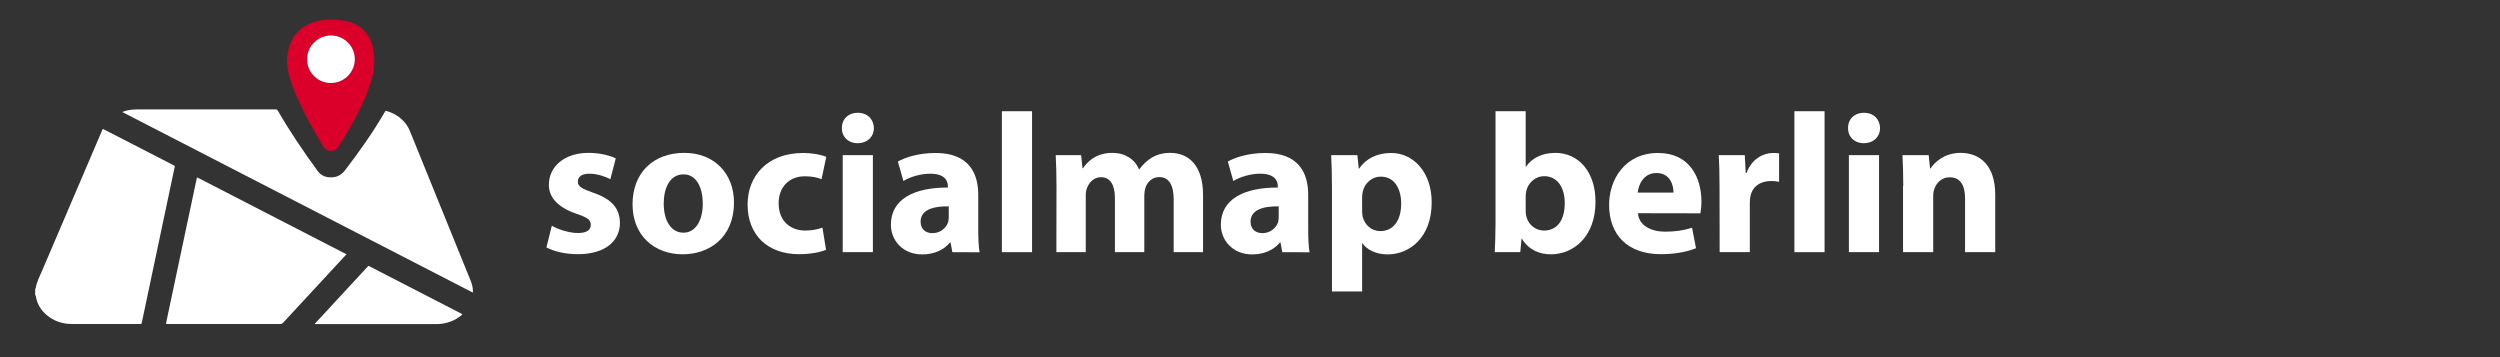<?xml version="1.0" encoding="utf-8"?>
<!-- Generator: Adobe Illustrator 25.3.1, SVG Export Plug-In . SVG Version: 6.00 Build 0)  -->
<svg version="1.1" id="Ebene_1" xmlns="http://www.w3.org/2000/svg" xmlns:xlink="http://www.w3.org/1999/xlink" x="0px" y="0px"
	 viewBox="0 0 2220.8 317.3" style="enable-background:new 0 0 2220.8 317.3;" xml:space="preserve">
<rect x="0" y="0" width="2220.8" height="317.3" fill="#333333" stroke="none"/>
<style type="text/css">
	.st0{display:none;fill:#005DA8;}
	.st1{fill:#FFFFFF;}
	.st2{display:none;fill:#FFFFFF;}
	.st3{fill:#DB0029;}
</style>
<rect id="Blau_2_" x="-0.2" y="-0.1" class="st0" width="2222" height="317"/>
<g id="Schrift_3_">
	<g>
		<path class="st1" d="M490.2,200.5c4.9,3,15.2,6.5,23.1,6.5c8.1,0,11.5-2.8,11.5-7.2s-2.6-6.5-12.7-9.9
			c-17.8-6-24.7-15.7-24.5-25.9c0-16,13.8-28.2,35.1-28.2c10,0,19,2.3,24.3,4.9l-4.8,18.5c-3.9-2.1-11.3-4.9-18.7-4.9
			c-6.5,0-10.2,2.6-10.2,7.1c0,4.1,3.3,6.2,13.9,9.9c16.4,5.6,23.3,13.9,23.5,26.6c0,16-12.7,27.9-37.4,27.9
			c-11.3,0-21.3-2.5-27.9-6L490.2,200.5z"/>
		<path class="st1" d="M652,179.9c0,31.6-22.4,46-45.5,46c-25.2,0-44.6-16.6-44.6-44.4c0-27.9,18.3-45.7,46-45.7
			C634.4,135.8,652,154,652,179.9z M589.6,180.8c0,14.8,6.2,25.9,17.6,25.9c10.4,0,17.1-10.4,17.1-25.9c0-12.9-4.9-25.9-17.1-25.9
			C594.4,154.9,589.6,168.1,589.6,180.8z"/>
		<path class="st1" d="M733.8,221.9c-4.8,2.1-13.8,3.9-24,3.9c-27.8,0-45.7-16.9-45.7-44.1c0-25.2,17.3-45.8,49.4-45.8
			c7,0,14.8,1.2,20.5,3.4l-4.2,19.9c-3.2-1.4-7.9-2.6-15-2.6c-14.1,0-23.3,10.1-23.1,24.1c0,15.9,10.6,24.1,23.6,24.1
			c6.3,0,11.3-1.1,15.3-2.6L733.8,221.9z"/>
		<path class="st1" d="M776.3,113.8c0,7.4-5.6,13.4-14.5,13.4c-8.5,0-14.1-6-13.9-13.4c-0.2-7.8,5.5-13.6,14.1-13.6
			C770.7,100.2,776.1,106,776.3,113.8z M748.6,224v-86.2h26.8V224H748.6L748.6,224z"/>
		<path class="st1" d="M846,224l-1.6-8.6h-0.5c-5.6,6.9-14.5,10.6-24.7,10.6c-17.5,0-27.8-12.7-27.8-26.4c0-22.4,20.1-33.1,50.6-33
			v-1.2c0-4.6-2.5-11.1-15.7-11.1c-8.8,0-18.2,3-23.8,6.5l-4.9-17.3c6-3.4,17.8-7.6,33.5-7.6c28.7,0,37.9,16.9,37.9,37.2v30
			c0,8.3,0.3,16.2,1.2,21L846,224L846,224z M842.8,183.3c-14.1-0.2-25,3.2-25,13.6c0,6.9,4.6,10.2,10.6,10.2
			c6.7,0,12.2-4.4,13.9-9.9c0.3-1.4,0.5-3,0.5-4.6V183.3L842.8,183.3L842.8,183.3z"/>
		<path class="st1" d="M890,98.8h26.8V224H890V98.8z"/>
		<path class="st1" d="M938.5,165.3c0-10.8-0.3-19.9-0.7-27.5h22.6l1.2,11.6h0.5c3.7-5.5,11.3-13.6,26.1-13.6
			c11.1,0,19.9,5.6,23.6,14.6h0.3c3.2-4.4,7-7.9,11.1-10.4c4.8-2.8,10-4.2,16.4-4.2c16.6,0,29.1,11.6,29.1,37.4V224h-26.1v-46.9
			c0-12.5-4.1-19.8-12.7-19.8c-6.2,0-10.6,4.2-12.3,9.3c-0.7,1.9-1.1,4.8-1.1,6.9V224h-26.1v-48.3c0-10.9-3.9-18.3-12.3-18.3
			c-6.9,0-10.9,5.3-12.5,9.7c-0.9,2.1-1.1,4.6-1.1,6.7V224h-26.1L938.5,165.3L938.5,165.3z"/>
		<path class="st1" d="M1139.1,224l-1.6-8.6h-0.5c-5.6,6.9-14.5,10.6-24.7,10.6c-17.4,0-27.8-12.7-27.8-26.4
			c0-22.4,20.1-33.1,50.6-33v-1.2c0-4.6-2.5-11.1-15.7-11.1c-8.8,0-18.2,3-23.8,6.5l-4.9-17.3c6-3.4,17.8-7.6,33.5-7.6
			c28.7,0,37.9,16.9,37.9,37.2v30c0,8.3,0.3,16.2,1.2,21L1139.1,224L1139.1,224z M1135.9,183.3c-14.1-0.2-25,3.2-25,13.6
			c0,6.9,4.6,10.2,10.6,10.2c6.7,0,12.2-4.4,13.9-9.9c0.3-1.4,0.5-3,0.5-4.6V183.3L1135.9,183.3L1135.9,183.3z"/>
		<path class="st1" d="M1183.2,166.7c0-11.3-0.3-21-0.7-28.9h23.3l1.2,12h0.3c6.3-9.2,16.2-13.9,28.7-13.9
			c18.9,0,35.8,16.4,35.8,43.9c0,31.4-19.9,46.2-39.1,46.2c-10.4,0-18.5-4.2-22.4-9.9h-0.3v42.8h-26.8V166.7z M1210,187
			c0,2.1,0.2,4.1,0.5,5.6c1.8,7.2,7.9,12.7,15.7,12.7c11.6,0,18.5-9.7,18.5-24.3c0-13.8-6.2-24.1-18.2-24.1c-7.6,0-14.3,5.6-16,13.6
			c-0.3,1.4-0.5,3.2-0.5,4.8V187L1210,187z"/>
		<path class="st2" d="M1280.7,209.7c0-9.5,6.5-16.4,15.9-16.4c9.3,0,15.7,6.7,15.7,16.4c0,9.3-6.3,16.2-15.9,16.2
			C1287.2,225.9,1280.7,219.1,1280.7,209.7z"/>
		<path class="st1" d="M1327.8,224c0.3-5.6,0.7-16,0.7-25.7V98.8h26.8V148h0.3c5.1-7.4,14.1-12.2,26.1-12.2
			c20.6,0,35.8,17.1,35.6,43.6c0,31-19.7,46.5-39.5,46.5c-10.1,0-19.7-3.7-25.9-13.9h-0.3l-1.1,12H1327.8L1327.8,224L1327.8,224z
			 M1355.3,187.3c0,1.8,0.2,3.4,0.5,4.8c1.8,7.2,7.9,12.7,15.7,12.7c11.5,0,18.5-8.8,18.5-24.3c0-13.4-6-24-18.5-24
			c-7.2,0-13.9,5.5-15.7,13.2c-0.3,1.6-0.5,3.2-0.5,4.9V187.3z"/>
		<path class="st1" d="M1455,189.4c0.9,11.1,11.8,16.4,24.3,16.4c9.2,0,16.6-1.2,23.8-3.5l3.5,18.2c-8.8,3.5-19.6,5.3-31.2,5.3
			c-29.3,0-46-16.9-46-43.9c0-21.9,13.6-46,43.6-46c27.8,0,38.4,21.7,38.4,43c0,4.6-0.5,8.6-0.9,10.6L1455,189.4L1455,189.4z
			 M1486.6,171.1c0-6.5-2.8-17.4-15.2-17.4c-11.3,0-15.9,10.2-16.6,17.4H1486.6z"/>
		<path class="st1" d="M1527.5,166.2c0-12.7-0.3-21-0.7-28.4h23.1l0.9,15.9h0.7c4.4-12.5,15-17.8,23.3-17.8c2.5,0,3.7,0,5.6,0.4
			v25.2c-1.9-0.4-4.2-0.7-7.2-0.7c-9.9,0-16.6,5.3-18.3,13.6c-0.3,1.8-0.5,3.9-0.5,6V224h-26.8L1527.5,166.2L1527.5,166.2
			L1527.5,166.2z"/>
		<path class="st1" d="M1594,98.8h26.8V224H1594V98.8z"/>
		<path class="st1" d="M1670.1,113.8c0,7.4-5.6,13.4-14.5,13.4c-8.5,0-14.1-6-13.9-13.4c-0.2-7.8,5.5-13.6,14.1-13.6
			C1664.5,100.2,1669.9,106,1670.1,113.8z M1642.4,224v-86.2h26.8V224H1642.4L1642.4,224z"/>
		<path class="st1" d="M1690.7,165.3c0-10.8-0.3-19.9-0.7-27.5h23.3l1.2,11.8h0.5c3.5-5.5,12.3-13.8,26.6-13.8
			c17.6,0,30.8,11.6,30.8,37V224h-26.8v-47.8c0-11.1-3.9-18.7-13.6-18.7c-7.4,0-11.8,5.1-13.6,10.1c-0.7,1.6-1.1,4.2-1.1,6.7V224
			h-26.8v-58.7H1690.7z"/>
	</g>
</g>
<g id="Karte_3_">
	<path class="st1" d="M31.3,256.3c0.2,0.1,0.4,0.1,0.4-0.1c0.8-5.8,3.7-10.9,5.9-16.2c17.6-41.2,35.3-82.5,52.9-123.7
		c0.2-0.6,0.4-1.2,0.8-1.7c0.4,0,0.8,0.2,1.1,0.4c20.6,10.6,41.2,21.2,61.8,31.8c1.2,0.6,1.2,0.6,0.9,1.9
		c-5.2,24.6-10.4,49.2-15.6,73.8c-4.5,21.3-9,42.6-13.5,63.9c-0.3,1.4-0.3,1.4-1.7,1.4c-20.2,0-40.4,0-60.7,0
		c-8.3,0-15.8-2.6-22.2-8c-5.2-4.4-8.5-10-9.6-16.8c0-0.3,0.1-0.9-0.6-0.7C31.3,260.3,31.3,258.3,31.3,256.3z"/>
	<path class="st1" d="M420,259.9C316.1,206.4,212.5,153,108.6,99.5c2.1-0.9,4-1.3,5.9-1.7c2.4-0.4,4.8-0.6,7.3-0.6
		c40.9,0,81.9,0,122.8,0c1.1,0,1.7,0.3,2.3,1.3c10.7,18.5,22.7,36.2,35.3,53.4c3.2,4.4,7.8,6,13.1,5.6c4.6-0.3,8.2-2.4,11.1-6.1
		c12.8-16.7,24.9-33.8,35.5-52c0.6-1.1,0.6-1.1,1.8-0.7c8.1,2.4,14.6,7.1,18.9,14.5c0.5,0.9,1,1.9,1.4,2.9
		c18,44.4,36.1,88.9,54.1,133.3c1.2,3,2,6.1,2,9.4C420.1,259.1,420,259.4,420,259.9z"/>
	<path class="st1" d="M175.2,157.6c44.2,22.8,88.3,45.5,132.6,68.3c-1.9,2-3.6,3.9-5.4,5.8c-17,18.4-34.1,36.8-51.1,55.2
		c-0.6,0.6-1.2,0.9-2.1,0.9c-33.5,0-67,0-100.4,0c-0.1,0-0.3,0-0.4,0c-0.9,0-1-0.1-0.8-1c0.4-1.9,0.8-3.9,1.2-5.8
		c3.5-16.4,6.9-32.7,10.4-49.1c4.1-19.5,8.3-39,12.4-58.5c1-4.9,2-9.7,3.1-14.6C174.8,158.5,174.8,158.1,175.2,157.6z"/>
	<path class="st1" d="M279.7,287.9c0.1-0.7,0.5-0.9,0.8-1.2c15.2-16.5,30.5-33,45.7-49.4c0.2-0.2,0.4-0.3,0.5-0.6
		c0.4-0.6,0.8-0.5,1.4-0.2c1.9,1,3.9,2,5.8,3c25.2,13,50.5,26,75.7,39c0.4,0.2,0.8,0.3,1.1,0.7c-0.2,0.5-0.6,0.7-1,1
		c-5.4,4.4-11.5,6.8-18.3,7.5c-1.8,0.2-3.6,0.2-5.4,0.2c-34.8,0-69.7,0-104.5,0C281,287.9,280.4,287.9,279.7,287.9z"/>
	<path class="st3" d="M332.5,54.7c0.1,6.6-1.3,12.7-3.2,18.7c-3.1,10-7.4,19.4-12.2,28.7c-5,9.6-10.5,18.9-16.3,28
		c-1.6,2.6-3.9,4.1-7,4c-2.3,0-4.2-1-5.7-2.7c-0.3-0.4-0.6-0.8-0.9-1.2c-8.4-13.9-16.3-28.2-22.9-43c-3.1-6.9-5.8-13.9-7.7-21.2
		c-2.3-8.7-2.2-17.4,0.8-25.9c3.6-10.4,11-17,21.3-20.4c5.5-1.8,11.2-2.4,17-2.2c4.5,0.1,8.9,0.5,13.3,1.6c6,1.5,11.3,4.3,15.4,9
		c3.4,3.9,5.4,8.4,6.6,13.3C332,45.9,332.5,50.4,332.5,54.7z M293.9,73.7c11,0.2,21.1-8.8,21.2-21c0-12.4-10.3-21.1-21.1-21.2
		c-11.2,0-21.2,9.1-21.3,21C272.7,64.3,282.5,73.9,293.9,73.7z"/>
	<path class="st1" d="M293.9,73.7c-11.5,0.2-21.2-9.4-21.1-21.2c0.1-11.9,10-21,21.3-21c10.8,0,21.1,8.8,21.1,21.2
		C315.1,64.9,304.9,73.9,293.9,73.7z"/>
</g>
</svg>
